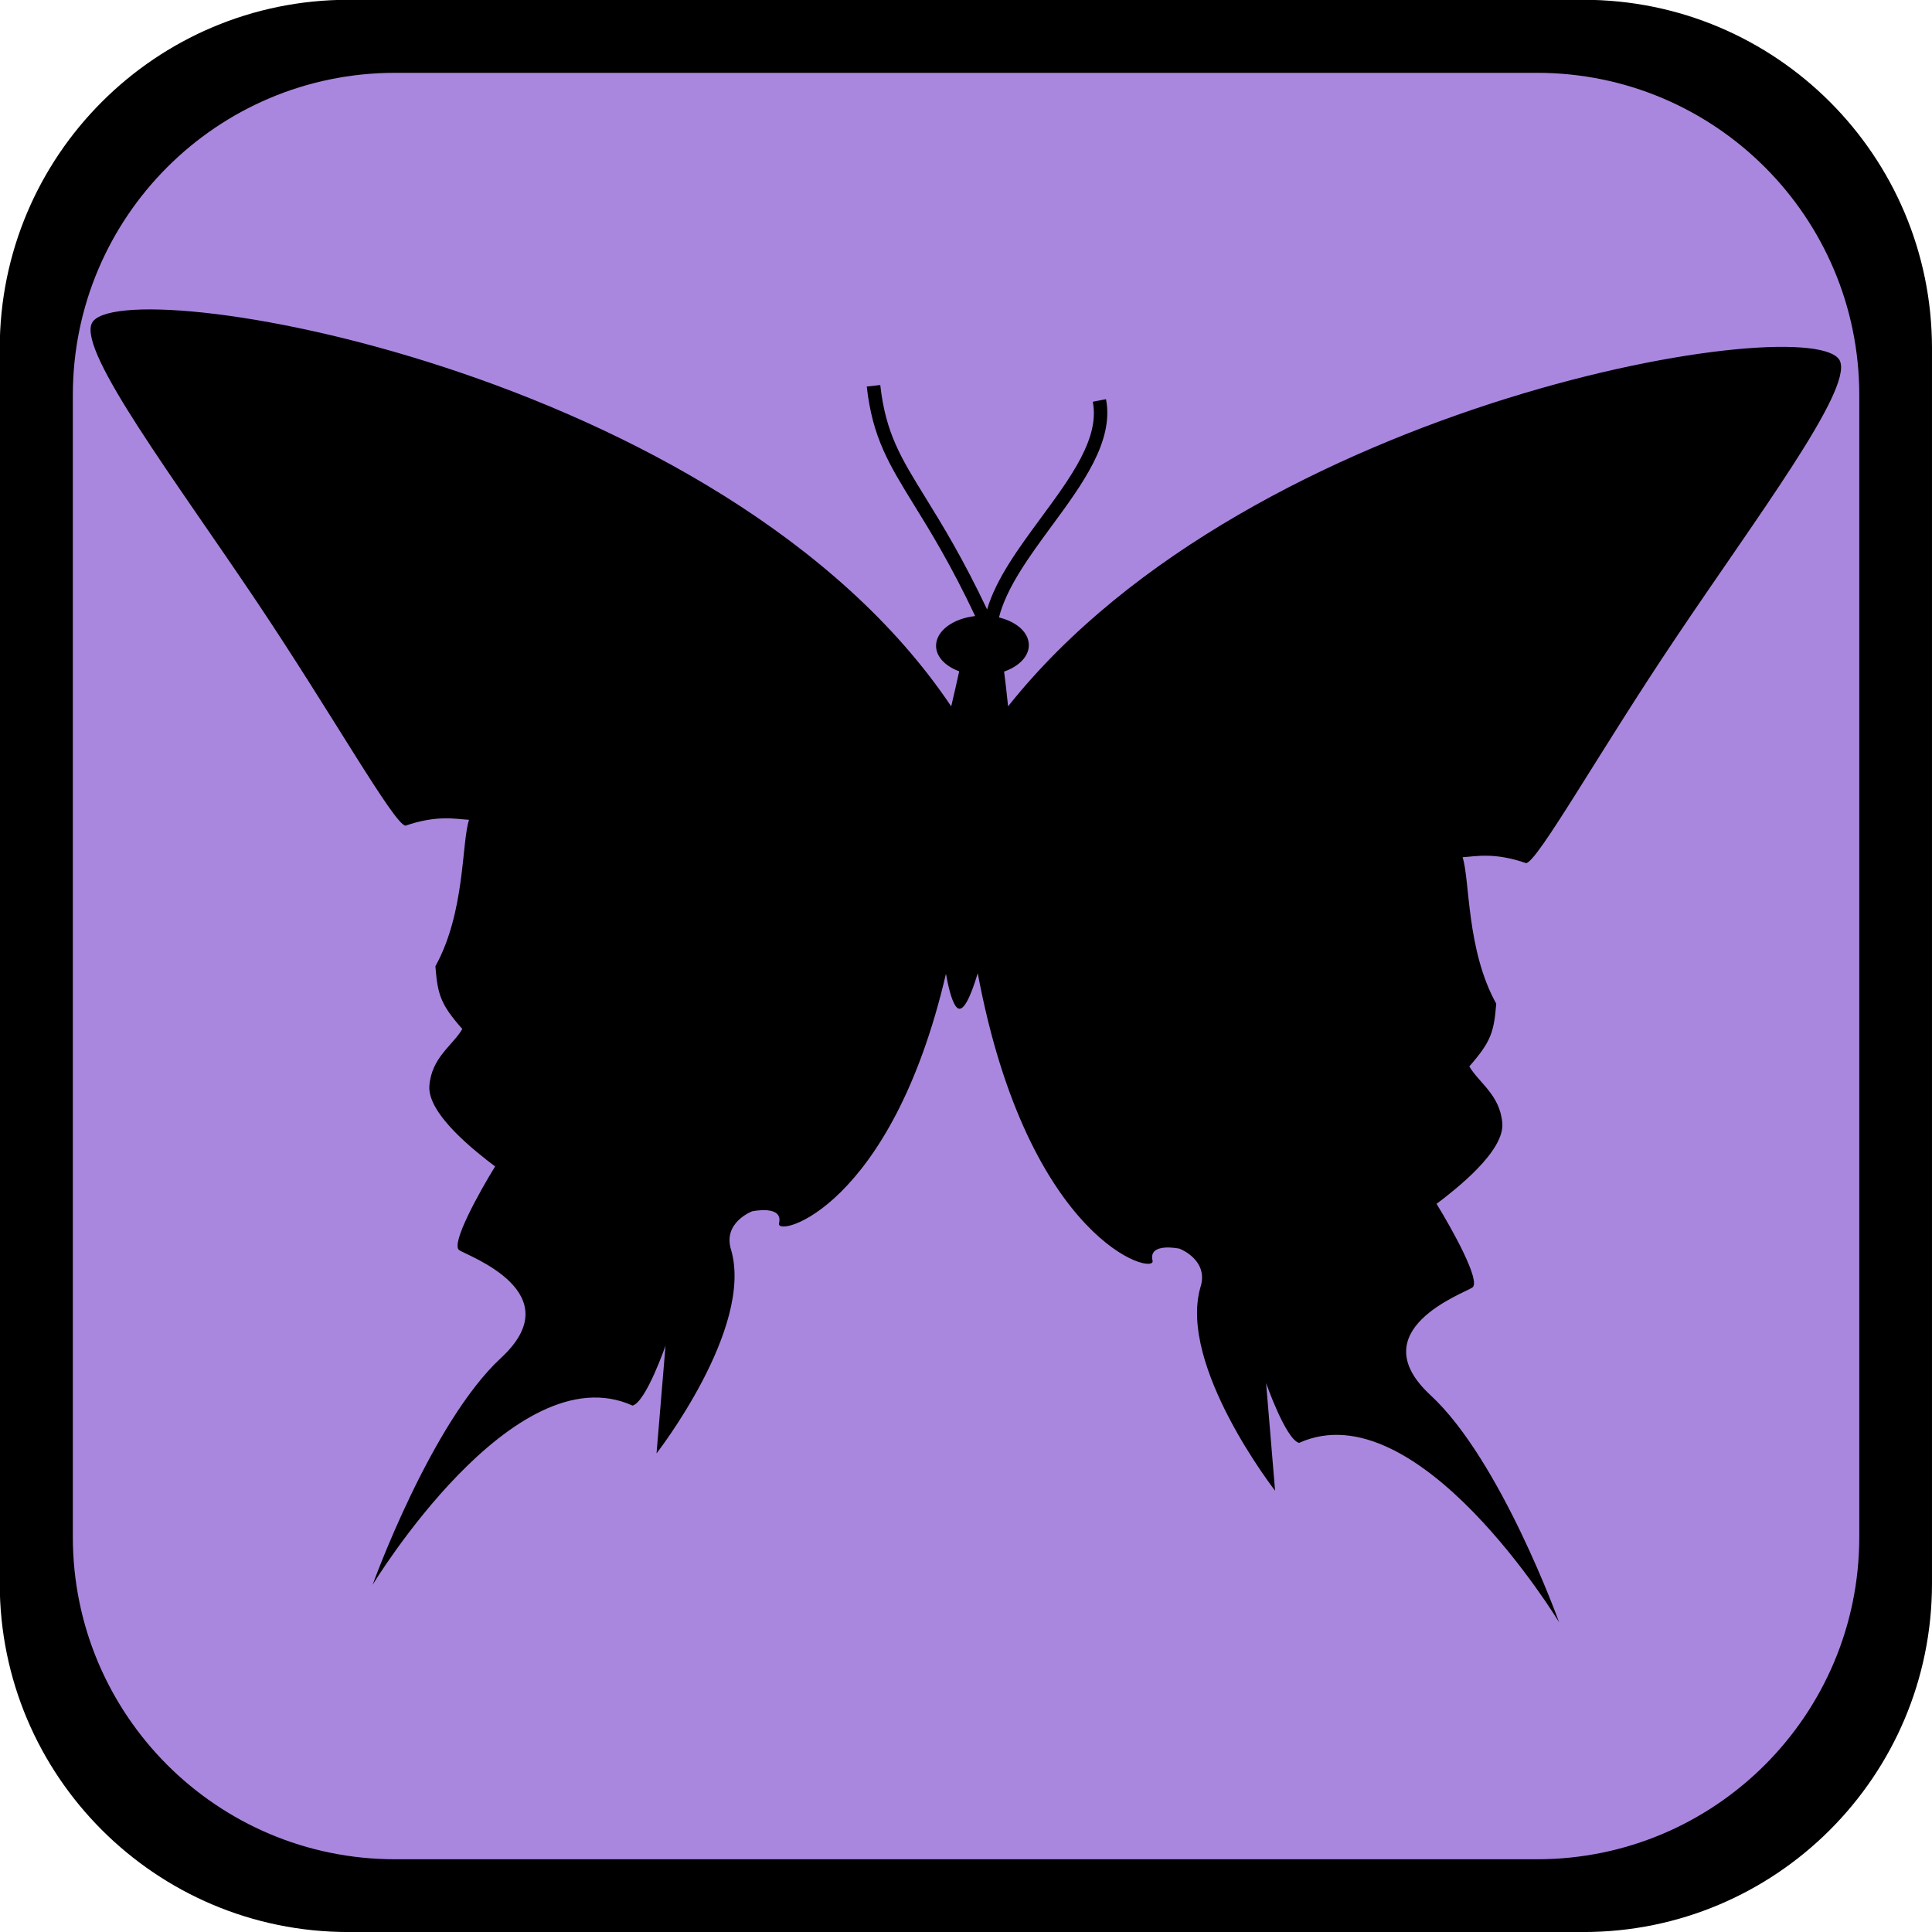 <?xml version="1.0" encoding="UTF-8" standalone="no"?>
<!-- Created with Inkscape (http://www.inkscape.org/) -->

<svg
   xmlns:dc="http://purl.org/dc/elements/1.1/"
   xmlns:cc="http://creativecommons.org/ns#"
   xmlns:rdf="http://www.w3.org/1999/02/22-rdf-syntax-ns#"
   xmlns:svg="http://www.w3.org/2000/svg"
   xmlns="http://www.w3.org/2000/svg"
   xmlns:sodipodi="http://sodipodi.sourceforge.net/DTD/sodipodi-0.dtd"
   xmlns:inkscape="http://www.inkscape.org/namespaces/inkscape"
   width="64px"
   height="64px"
   viewBox="0 0 64 64"
   version="1.1"
   id="SVGRoot"
   sodipodi:docname="ic_butterfly_night.svg"
   inkscape:version="0.92.4 (5da689c313, 2019-01-14)">
  <defs
     id="defs4806" />
  <sodipodi:namedview
     id="base"
     pagecolor="#ffffff"
     bordercolor="#666666"
     borderopacity="1.0"
     inkscape:pageopacity="0.0"
     inkscape:pageshadow="2"
     inkscape:zoom="11.313708"
     inkscape:cx="20.962119"
     inkscape:cy="14.849242"
     inkscape:document-units="px"
     inkscape:current-layer="layer1"
     showgrid="false"
     inkscape:window-width="1234"
     inkscape:window-height="732"
     inkscape:window-x="222"
     inkscape:window-y="285"
     inkscape:window-maximized="0"
     inkscape:grid-bbox="true" />
  <g
     inkscape:label="Layer 1"
     inkscape:groupmode="layer"
     id="layer1">
    <g
       id="g4339-9"
       transform="matrix(1.524,0,0,-1.524,63.576,52.562)"
       style="fill:#000000">
      <path
         d="m 0.278,0.07 c 0,-4.184 -3.392,-7.576 -7.576,-7.576 H -34.146 c -4.184,0 -7.576,3.392 -7.576,7.576 V 26.918 c 0,4.184 3.392,7.576 7.576,7.576 h 26.848 c 4.184,0 7.576,-3.392 7.576,-7.576 z"
         style="fill:#000000"
         id="path4341-3"
         inkscape:connector-curvature="0" />
    </g>
    <g
       id="g4339"
       transform="matrix(1.409,0,0,-1.409,61.591,50.916)"
       style="fill:#aa87de">
      <path
         d="M 0,0 C 0,-4.184 -3.392,-7.576 -7.576,-7.576 H -34.424 C -38.608,-7.576 -42,-4.184 -42,0 v 26.848 c 0,4.184 3.392,7.576 7.576,7.576 H -7.576 C -3.392,34.424 0,31.032 0,26.848 Z"
         style="fill:#aa87de"
         id="path4341"
         inkscape:connector-curvature="0" />
    </g>
    <g
       transform="matrix(1.812,0,0,1.812,3,3)"
       id="g226">
      <path
         inkscape:connector-curvature="0"
         d="M 26.244,14.124 C 26.456,14.098 27.582,12.087 28.971,10.02 30.462,7.794 32.207,5.484 31.983,4.946 31.576,3.98 21.257,5.617 16.774,11.257 16.748,10.999 16.721,10.78 16.701,10.622 16.972,10.527 17.157,10.344 17.153,10.133 17.15,9.902 16.924,9.708 16.607,9.633 16.744,9.088 17.161,8.519 17.567,7.966 18.13,7.201 18.714,6.409 18.564,5.642 l -0.242,0.047 c 0.131,0.66 -0.396,1.374 -0.953,2.13 -0.4,0.544 -0.813,1.104 -0.979,1.667 C 15.945,8.547 15.571,7.94 15.264,7.442 14.809,6.706 14.536,6.262 14.437,5.383 L 14.19,5.411 c 0.105,0.935 0.407,1.422 0.862,2.161 0.306,0.495 0.679,1.101 1.12,2.035 -0.407,0.045 -0.719,0.274 -0.715,0.548 0.003,0.2 0.173,0.37 0.423,0.462 -0.04,0.184 -0.091,0.409 -0.146,0.641 C 11.578,5.064 0.443,3.258 0.02,4.261 -0.207,4.8 1.54,7.11 3.032,9.335 c 1.387,2.068 2.514,4.078 2.725,4.104 0.584,-0.2 0.916,-0.121 1.162,-0.107 -0.138,0.423 -0.069,1.693 -0.615,2.677 0.041,0.52 0.095,0.697 0.492,1.147 -0.176,0.302 -0.561,0.519 -0.602,1.037 -0.041,0.521 0.86,1.217 1.202,1.476 -0.287,0.465 -0.819,1.421 -0.656,1.531 0.165,0.108 2.05,0.777 0.766,1.967 -1.284,1.188 -2.35,4.151 -2.35,4.151 0,0 2.581,-4.261 4.753,-3.277 0.246,-0.068 0.602,-1.094 0.602,-1.094 l -0.164,1.968 c 0,0 1.775,-2.281 1.365,-3.715 -0.164,-0.506 0.383,-0.711 0.383,-0.711 0,0 0.574,-0.123 0.491,0.22 -0.064,0.271 2.051,-0.269 3.052,-4.562 0.061,0.34 0.134,0.576 0.216,0.629 0.103,0.067 0.233,-0.199 0.365,-0.639 0.924,4.929 3.266,5.538 3.196,5.254 -0.082,-0.342 0.492,-0.219 0.492,-0.219 0,0 0.546,0.205 0.382,0.71 -0.408,1.434 1.366,3.715 1.366,3.715 L 21.491,23.63 c 0,0 0.356,1.023 0.602,1.093 2.173,-0.983 4.754,3.279 4.754,3.279 0,0 -1.064,-2.963 -2.351,-4.152 -1.284,-1.188 0.603,-1.857 0.765,-1.967 0.164,-0.109 -0.367,-1.065 -0.654,-1.53 0.342,-0.259 1.243,-0.956 1.202,-1.475 -0.042,-0.52 -0.427,-0.735 -0.603,-1.038 0.396,-0.451 0.451,-0.628 0.492,-1.147 -0.546,-0.983 -0.479,-2.253 -0.615,-2.677 0.246,-0.015 0.578,-0.094 1.161,0.108 z"
         id="path224" />
    </g>
  </g>
</svg>

